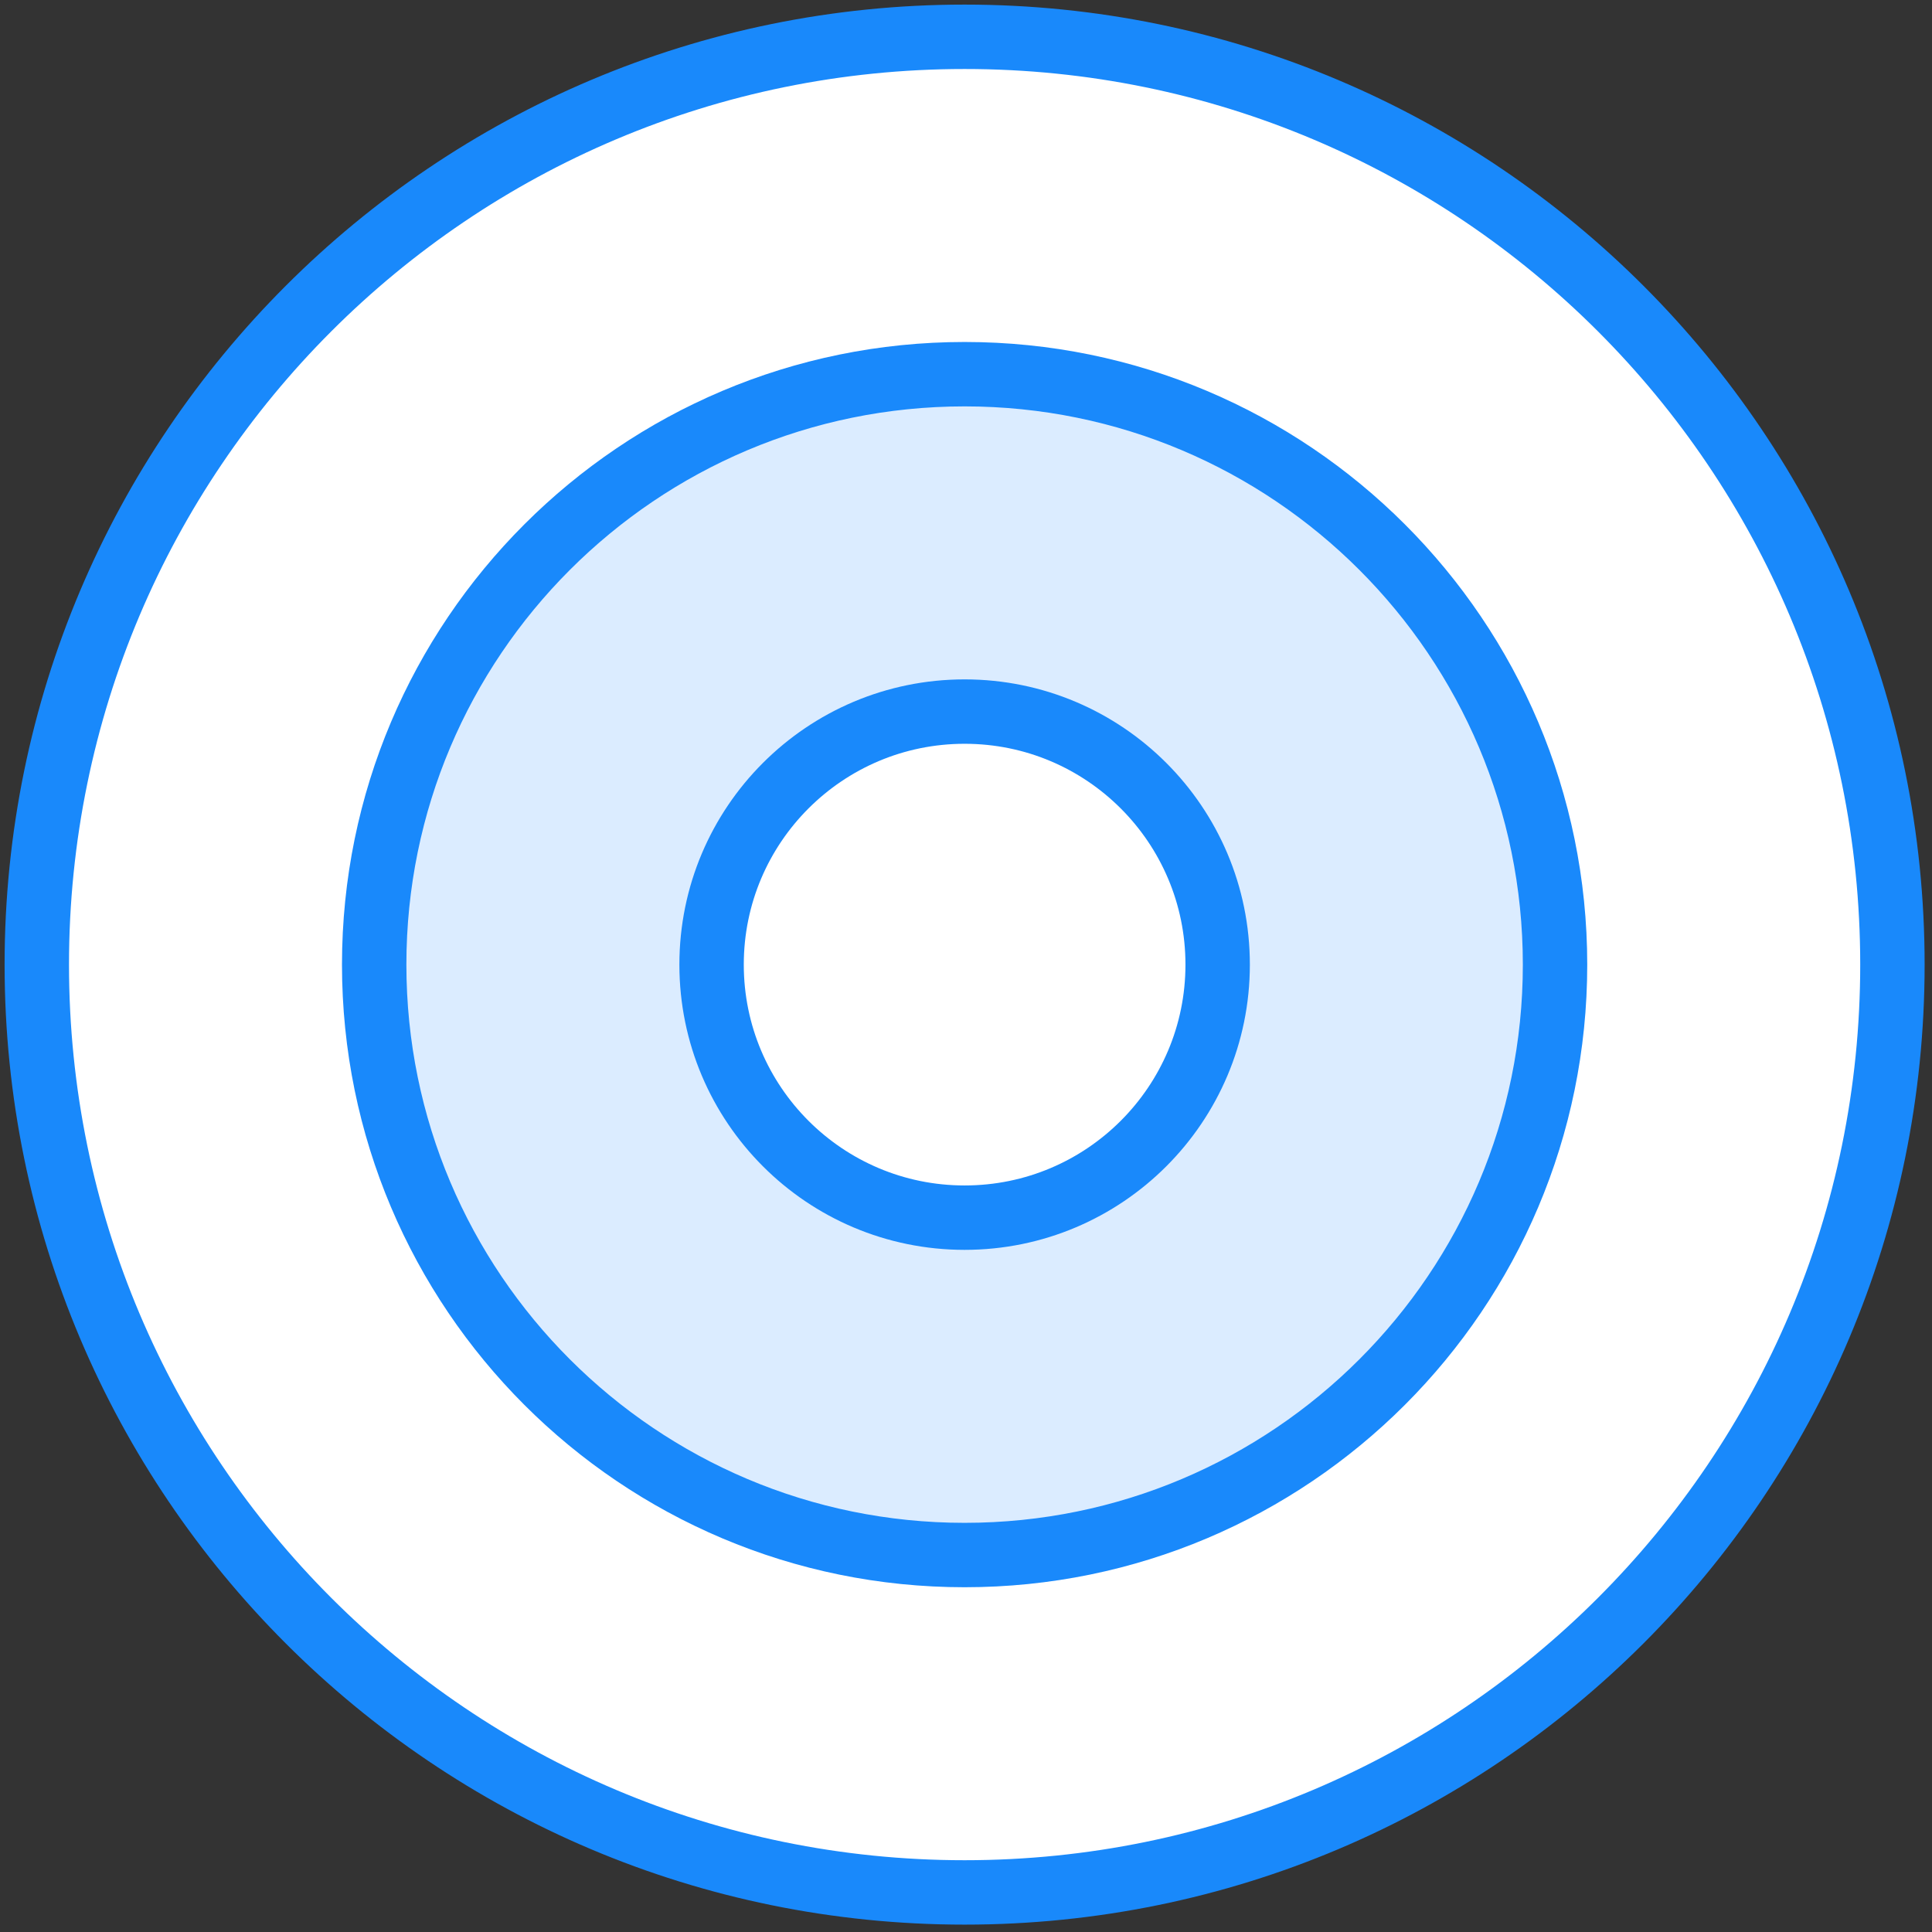 <?xml version="1.0" encoding="UTF-8"?>
<svg width="105px" height="105px" viewBox="0 0 105 105" version="1.1" xmlns="http://www.w3.org/2000/svg" xmlns:xlink="http://www.w3.org/1999/xlink">
    <rect x="0" y="0" width="105" height="105" fill="#333333" stroke="none"/>
    <!-- Generator: Sketch 46.2 (44496) - http://www.bohemiancoding.com/sketch -->
    <title>sports-26</title>
    <desc>Created with Sketch.</desc>
    <defs></defs>
    <g id="ALL" stroke="none" stroke-width="1" fill="none" fill-rule="evenodd" stroke-linecap="round" stroke-linejoin="round">
        <g id="Primary" transform="translate(-2432, -9005)" stroke="#1989FB" stroke-width="3.5">
            <g id="Group-15" transform="translate(200, 200)">
                <g id="sports-26" transform="translate(2234, 8807)">
                    <path d="M50.425,100.849 C78.274,100.849 100.849,78.274 100.849,50.425 C100.849,22.576 78.274,0 50.425,0 C22.576,0 0,22.576 0,50.425 C0,78.274 22.576,100.849 50.425,100.849 L50.425,100.849 Z" id="Layer-1" fill="#FFFFFF"></path>
                    <path d="M50.425,82.513 C68.147,82.513 82.513,68.147 82.513,50.425 C82.513,32.703 68.147,18.336 50.425,18.336 C32.703,18.336 18.336,32.703 18.336,50.425 C18.336,68.147 32.703,82.513 50.425,82.513 L50.425,82.513 Z" id="Layer-2" fill="#DBECFF"></path>
                    <path d="M50.425,64.177 C58.02,64.177 64.177,58.02 64.177,50.425 C64.177,42.83 58.02,36.673 50.425,36.673 C42.83,36.673 36.673,42.83 36.673,50.425 C36.673,58.02 42.83,64.177 50.425,64.177 L50.425,64.177 Z" id="Layer-3" fill="#FFFFFF"></path>
                </g>
            </g>
        </g>
    </g>
</svg>